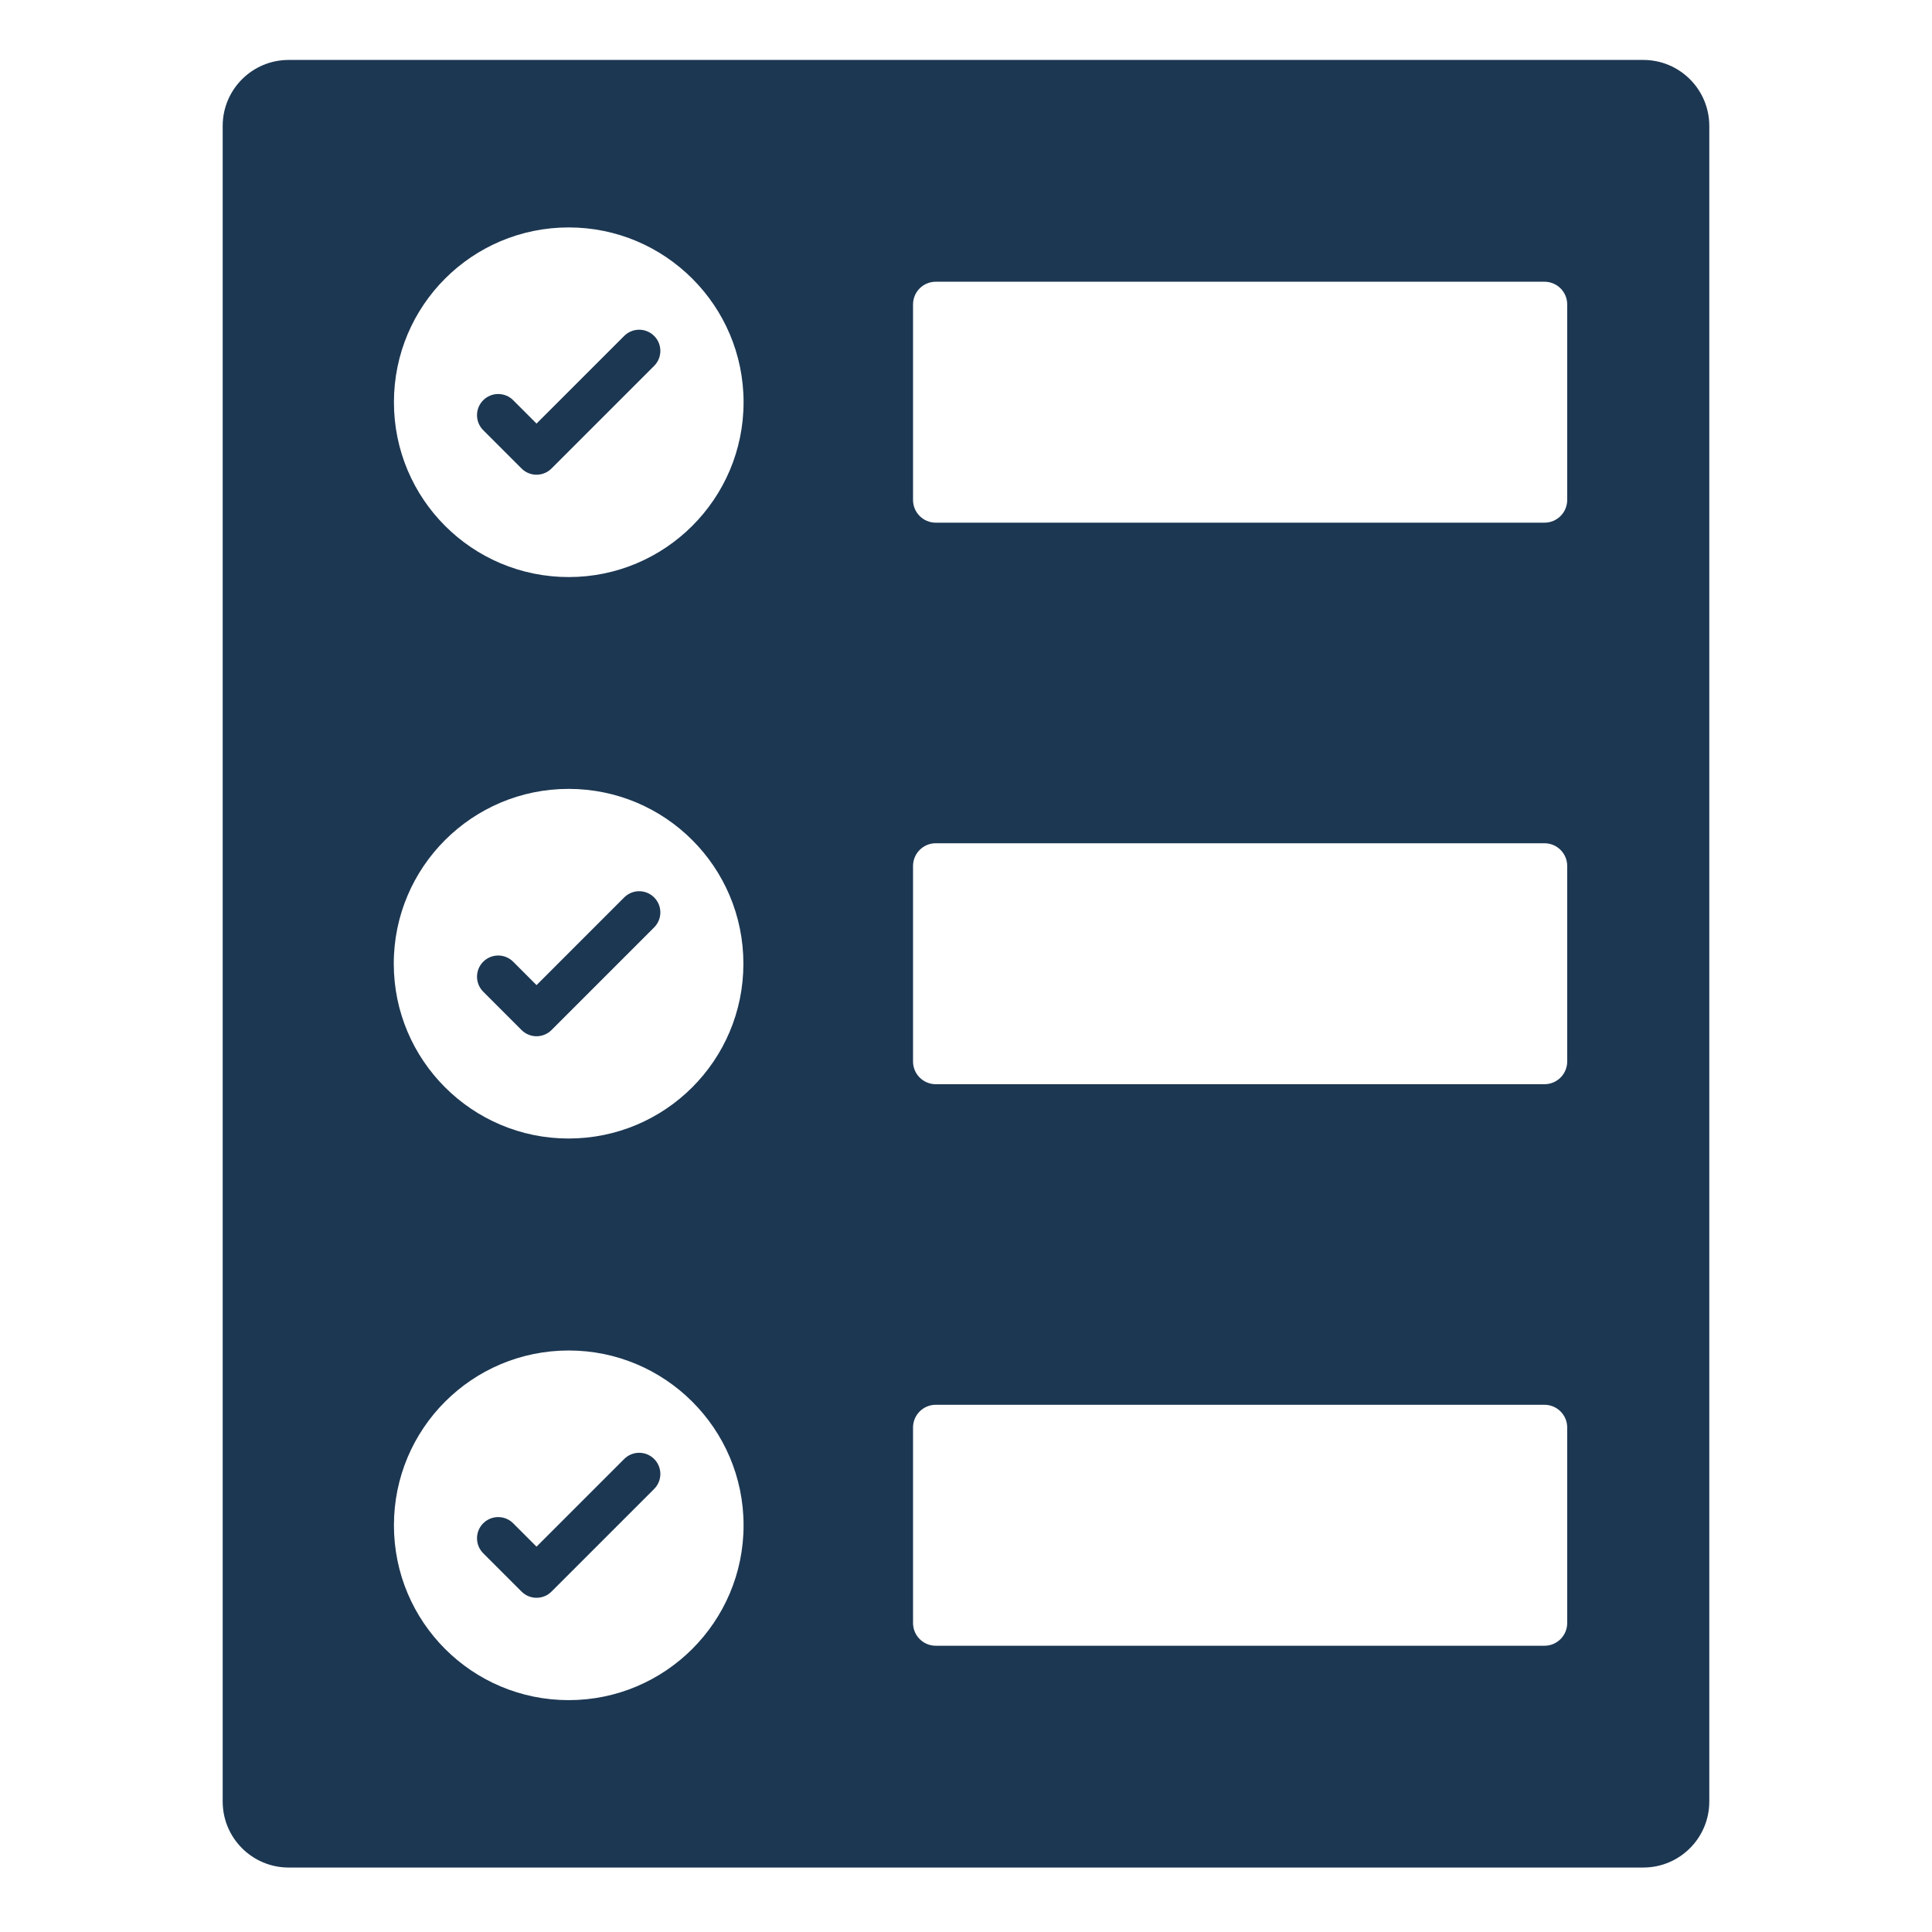 <svg width="169" height="169" viewBox="0 0 169 169" fill="none" xmlns="http://www.w3.org/2000/svg">
<path d="M54.601 29.385L46.933 37.052L44.89 35.009C44.166 34.285 42.993 34.285 42.269 35.009C41.546 35.732 41.546 36.905 42.269 37.629L45.623 40.982C45.985 41.344 46.458 41.525 46.933 41.525C47.408 41.525 47.881 41.344 48.243 40.982L57.221 32.005C57.945 31.281 57.945 30.108 57.221 29.385C56.497 28.661 55.324 28.661 54.601 29.385Z" fill="#1C3752"/>
<path d="M54.601 127.624L46.933 135.292L44.89 133.248C44.166 132.525 42.993 132.525 42.269 133.248C41.546 133.972 41.546 135.145 42.269 135.869L45.623 139.222C45.985 139.584 46.458 139.765 46.933 139.765C47.408 139.765 47.881 139.584 48.243 139.222L57.221 130.245C57.945 129.521 57.945 128.348 57.221 127.624C56.497 126.901 55.324 126.901 54.601 127.624Z" fill="#1C3752"/>
<path d="M45.623 90.102C45.971 90.449 46.441 90.645 46.933 90.645C47.425 90.645 47.896 90.449 48.243 90.102L57.221 81.122C57.945 80.398 57.945 79.226 57.221 78.502C56.497 77.778 55.324 77.778 54.601 78.502L46.933 86.172L44.89 84.126C44.168 83.404 42.996 83.4 42.269 84.126C41.546 84.85 41.546 86.022 42.269 86.746L45.623 90.102Z" fill="#1C3752"/>
<path d="M143.745 5.243H25.253C22.064 5.243 19.479 7.828 19.479 11.017V157.587C19.479 160.776 22.064 163.361 25.253 163.361H143.745C146.933 163.361 149.519 160.776 149.519 157.587V11.017C149.519 7.828 146.933 5.243 143.745 5.243ZM49.751 148.718C41.297 148.718 34.459 141.88 34.459 133.425C34.459 124.971 41.297 118.133 49.751 118.133C58.172 118.133 65.043 124.971 65.043 133.425C65.043 141.879 58.172 148.717 49.751 148.718ZM34.445 84.299C34.444 75.844 41.315 69.007 49.736 69.007C58.19 69.006 65.028 75.844 65.028 84.298C65.028 92.752 58.19 99.59 49.736 99.591C41.316 99.591 34.445 92.753 34.445 84.299ZM49.751 50.478C41.297 50.478 34.459 43.64 34.459 35.186C34.459 26.731 41.297 19.894 49.751 19.894C58.172 19.894 65.043 26.731 65.043 35.186C65.043 43.64 58.172 50.478 49.751 50.478ZM137.09 141.972C137.09 143.07 136.2 143.96 135.103 143.96H81.854C80.756 143.96 79.867 143.07 79.867 141.972V124.871C79.867 123.773 80.756 122.883 81.854 122.883H135.103C136.2 122.883 137.09 123.773 137.09 124.871V141.972ZM137.09 92.852C137.09 93.95 136.2 94.84 135.103 94.84H81.854C80.756 94.84 79.867 93.95 79.867 92.852V75.75C79.867 74.653 80.756 73.763 81.854 73.763H135.103C136.2 73.763 137.09 74.653 137.09 75.75V92.852ZM137.09 43.733C137.09 44.831 136.2 45.72 135.103 45.72H81.854C80.756 45.72 79.867 44.831 79.867 43.733V26.631C79.867 25.533 80.756 24.644 81.854 24.644H135.103C136.2 24.644 137.09 25.533 137.09 26.631V43.733Z" fill="#1C3752"/>
</svg>
